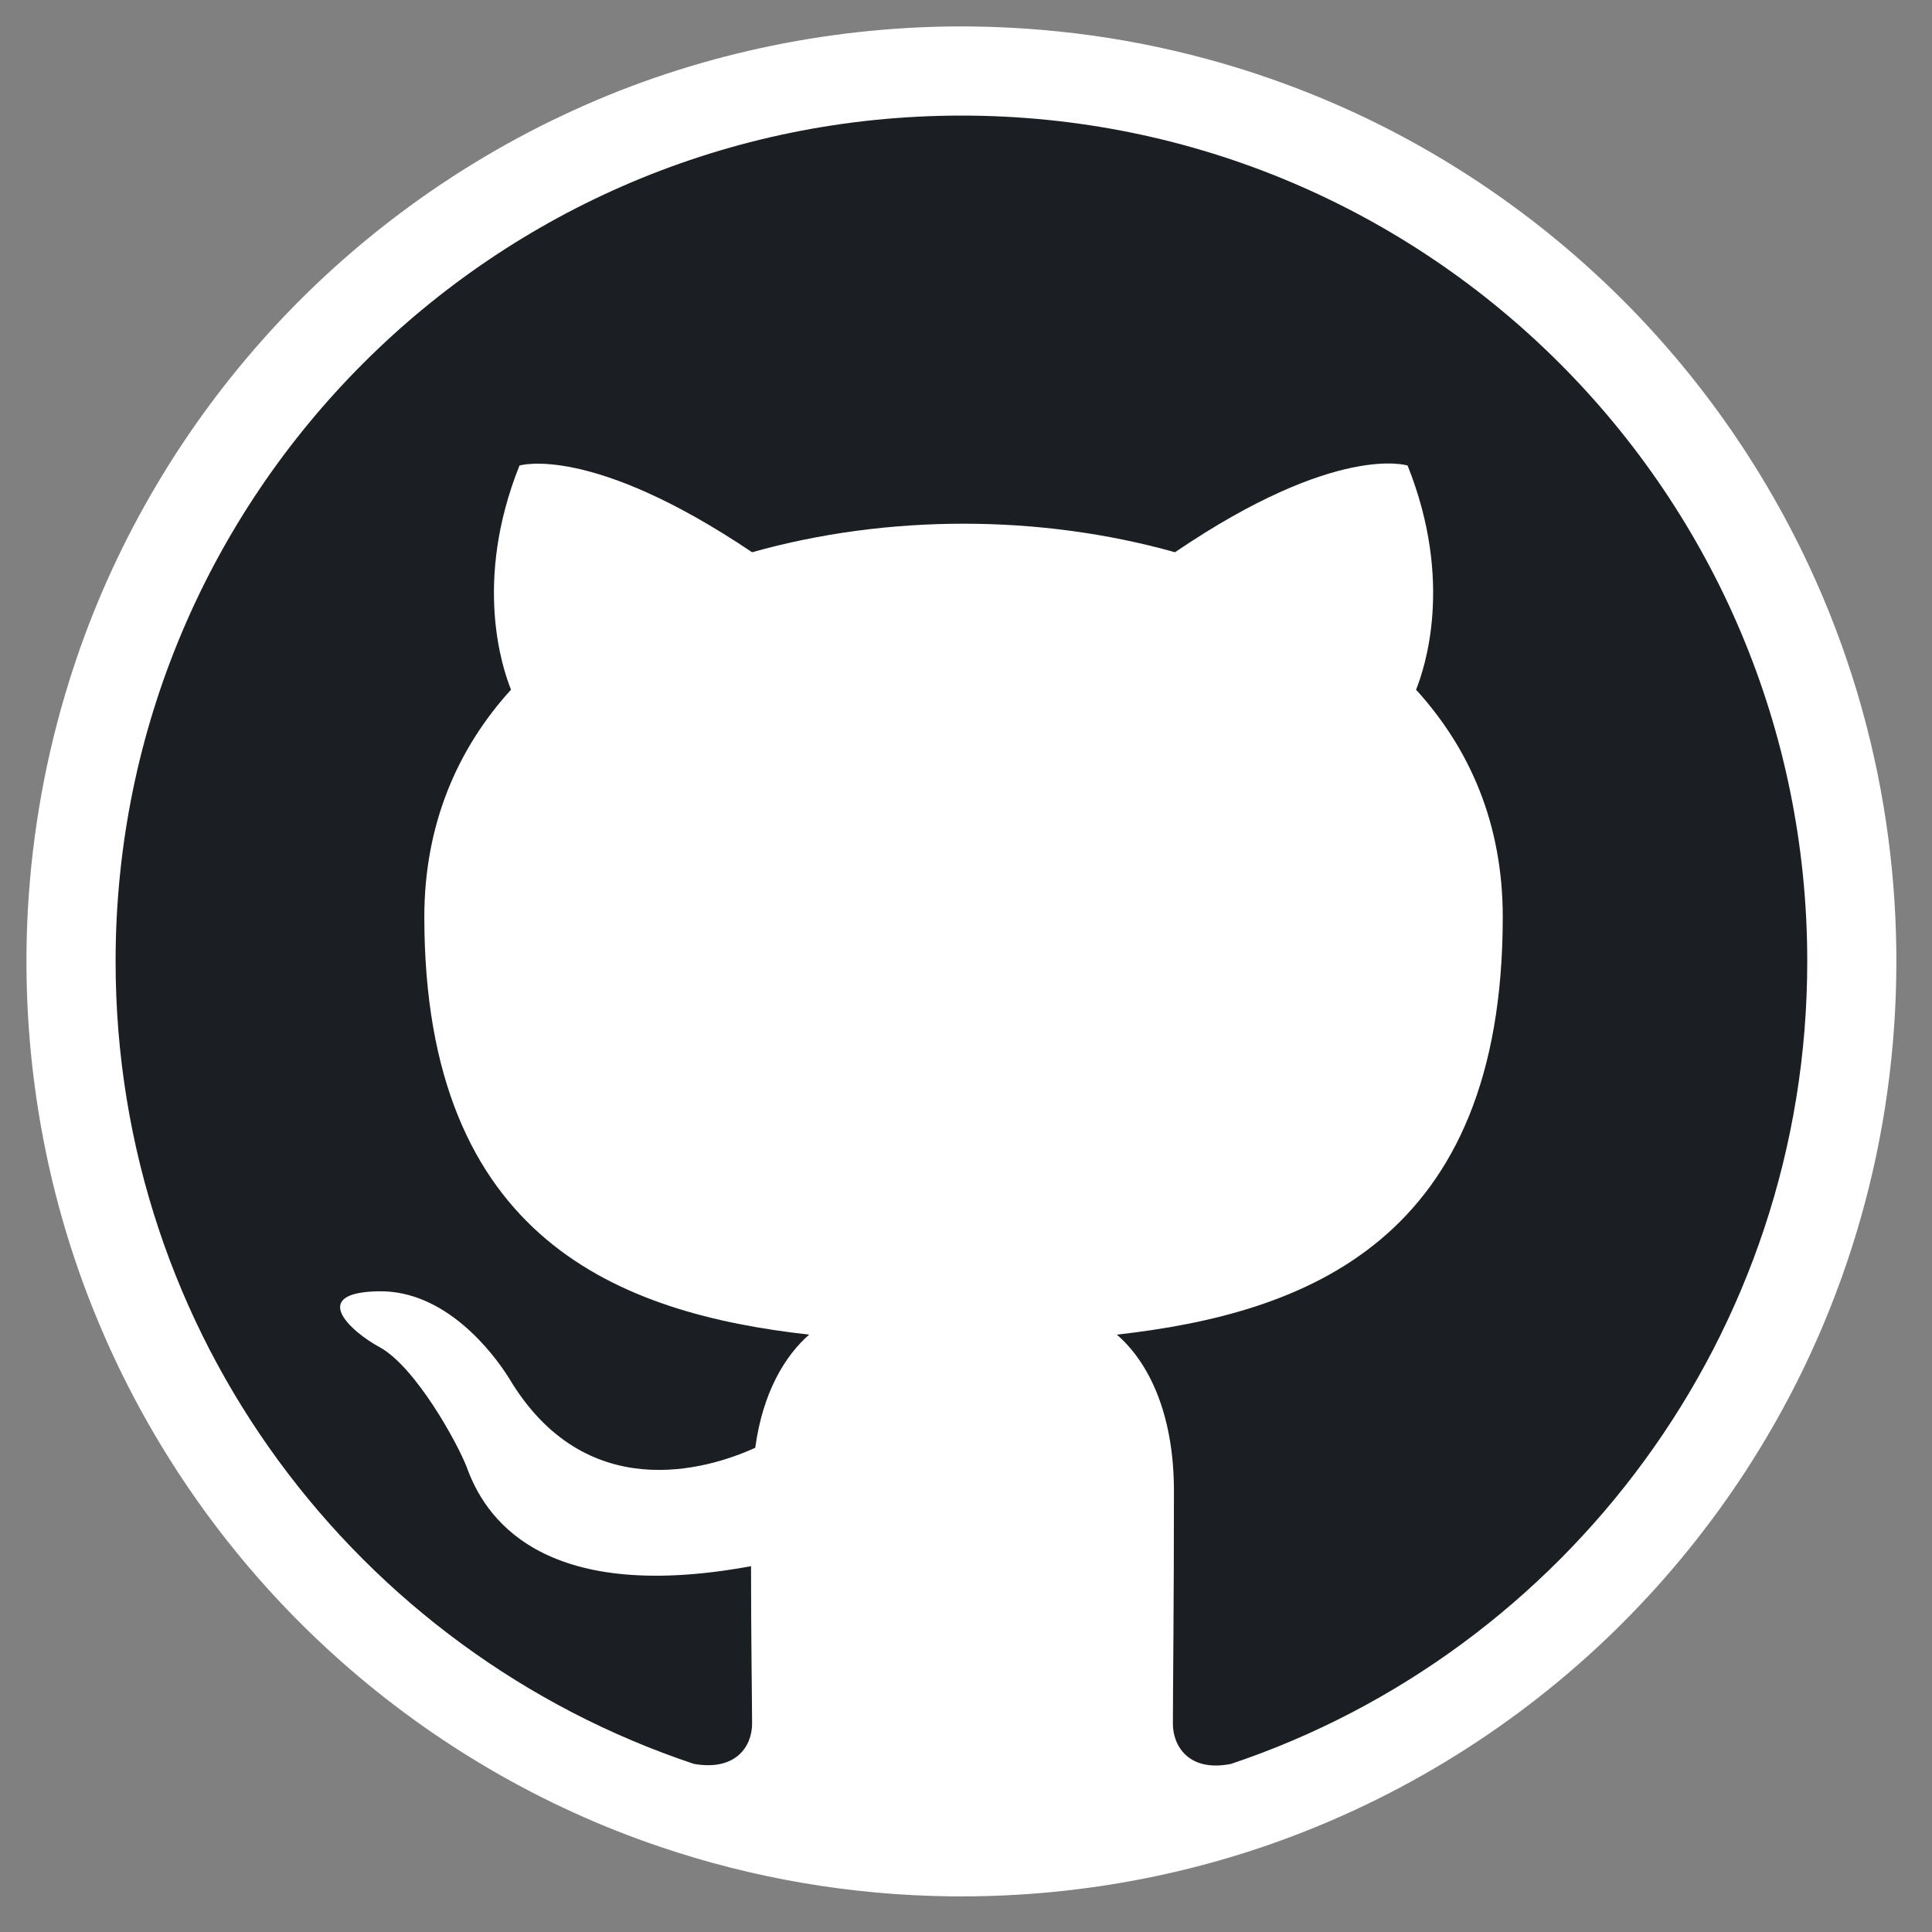 <?xml version="1.0" encoding="UTF-8" standalone="no"?>
<!--
  - Copyright (c) 2022 Manuel Schneider
  -->

<svg
   height="1024"
   viewBox="0 0 1024 1024"
   width="1024"
   version="1.1"
   id="svg828"
   sodipodi:docname="github.svg"
   inkscape:version="1.1.1 (c3084ef, 2021-09-22)"
   xmlns:inkscape="http://www.inkscape.org/namespaces/inkscape"
   xmlns:sodipodi="http://sodipodi.sourceforge.net/DTD/sodipodi-0.dtd"
   xmlns="http://www.w3.org/2000/svg"
   xmlns:svg="http://www.w3.org/2000/svg">
  <rect x="0" y="0" width="1024" height="1024" fill="#808080" stroke="none"/>
  <defs
     id="defs832" />
  <sodipodi:namedview
     id="namedview830"
     pagecolor="#505050"
     bordercolor="#ffffff"
     borderopacity="1"
     inkscape:pageshadow="0"
     inkscape:pageopacity="0"
     inkscape:pagecheckerboard="1"
     showgrid="false"
     inkscape:zoom="0.20594999"
     inkscape:cx="551.10465"
     inkscape:cy="721.04882"
     inkscape:window-width="1383"
     inkscape:window-height="847"
     inkscape:window-x="0"
     inkscape:window-y="25"
     inkscape:window-maximized="0"
     inkscape:current-layer="svg828" />
  <g
     id="g998">
    <path
       id="path824"
       style="fill:#ffffff;fill-opacity:1;stroke-width:0.876"
       d="M 506.383,13.999 C 436.991,14.52 367.635,29.405 304.468,58.237 239.622,87.704 181.226,131.308 134.668,185.225 90.568,236.189 56.884,296.196 36.808,360.556 24.394,400.094 17.001,441.196 14.749,482.573 c -3.372,62.328 4.974,125.295 24.77,184.503 12.448,37.208 29.354,72.919 50.242,106.132 24.971,39.75 55.593,75.953 90.726,107.092 49.096,43.59 106.895,77.402 169.103,98.452 49.411,16.815 101.497,25.706 153.683,26.342 65.394,0.813 130.987,-11.204 191.644,-35.726 65.68,-26.446 125.578,-67.167 174.252,-118.597 40.916,-43.112 74.055,-93.606 97.11,-148.397 17.874,-42.351 29.775,-87.218 35.235,-132.862 5.354,-44.301 4.735,-89.318 -1.802,-133.459 -6.979,-47.102 -20.807,-93.187 -40.99,-136.316 C 931.76,242.033 893.571,189.596 846.858,146.294 801.159,103.857 747.429,70.051 689.248,47.551 645.651,30.62 599.636,19.919 553.036,15.916 537.525,14.566 521.952,13.944 506.383,13.999 Z" />
    <path
       d="m 957.883,509.571 c 0,197.816 -128.328,365.932 -305.41,425.333 -22.415,4.483 -30.821,-9.527 -30.821,-21.295 0,-15.13 0.56,-63.324 0.56,-123.285 0,-42.029 -14.01,-68.927 -30.261,-82.937 99.749,-11.208 204.541,-49.314 204.541,-221.352 0,-49.314 -17.372,-89.101 -45.952,-120.483 4.483,-11.208 20.174,-57.159 -4.483,-118.802 0,0 -37.546,-12.328 -123.285,45.952 -35.865,-10.087 -73.971,-15.13 -112.077,-15.13 -38.106,0 -76.212,5.043 -112.077,15.13 -85.739,-57.72 -123.285,-45.952 -123.285,-45.952 -24.657,61.642 -8.966,107.594 -4.483,118.802 -28.58,31.382 -45.952,71.729 -45.952,120.483 0,171.478 104.232,210.145 203.98,221.352 -12.889,11.208 -24.657,30.821 -28.58,59.961 -25.778,11.768 -90.222,30.821 -130.57,-36.985 -8.406,-13.449 -33.623,-46.512 -68.927,-45.952 -37.546,0.56 -15.13,21.295 0.56,29.7 19.053,10.647 40.908,50.435 45.952,63.324 8.966,25.217 38.106,73.411 150.744,52.676 0,37.546 0.56,72.85 0.56,83.498 0,11.768 -8.406,25.217 -30.821,21.295 C 189.594,875.503 61.266,707.948 61.266,509.571 c 0,-247.69 200.618,-448.309 448.309,-448.309 247.69,0 448.309,200.618 448.309,448.309 z"
       fill="#1b1f23"
       fill-rule="evenodd"
       id="path826"
       style="stroke-width:0.876" />
  </g>
</svg>
